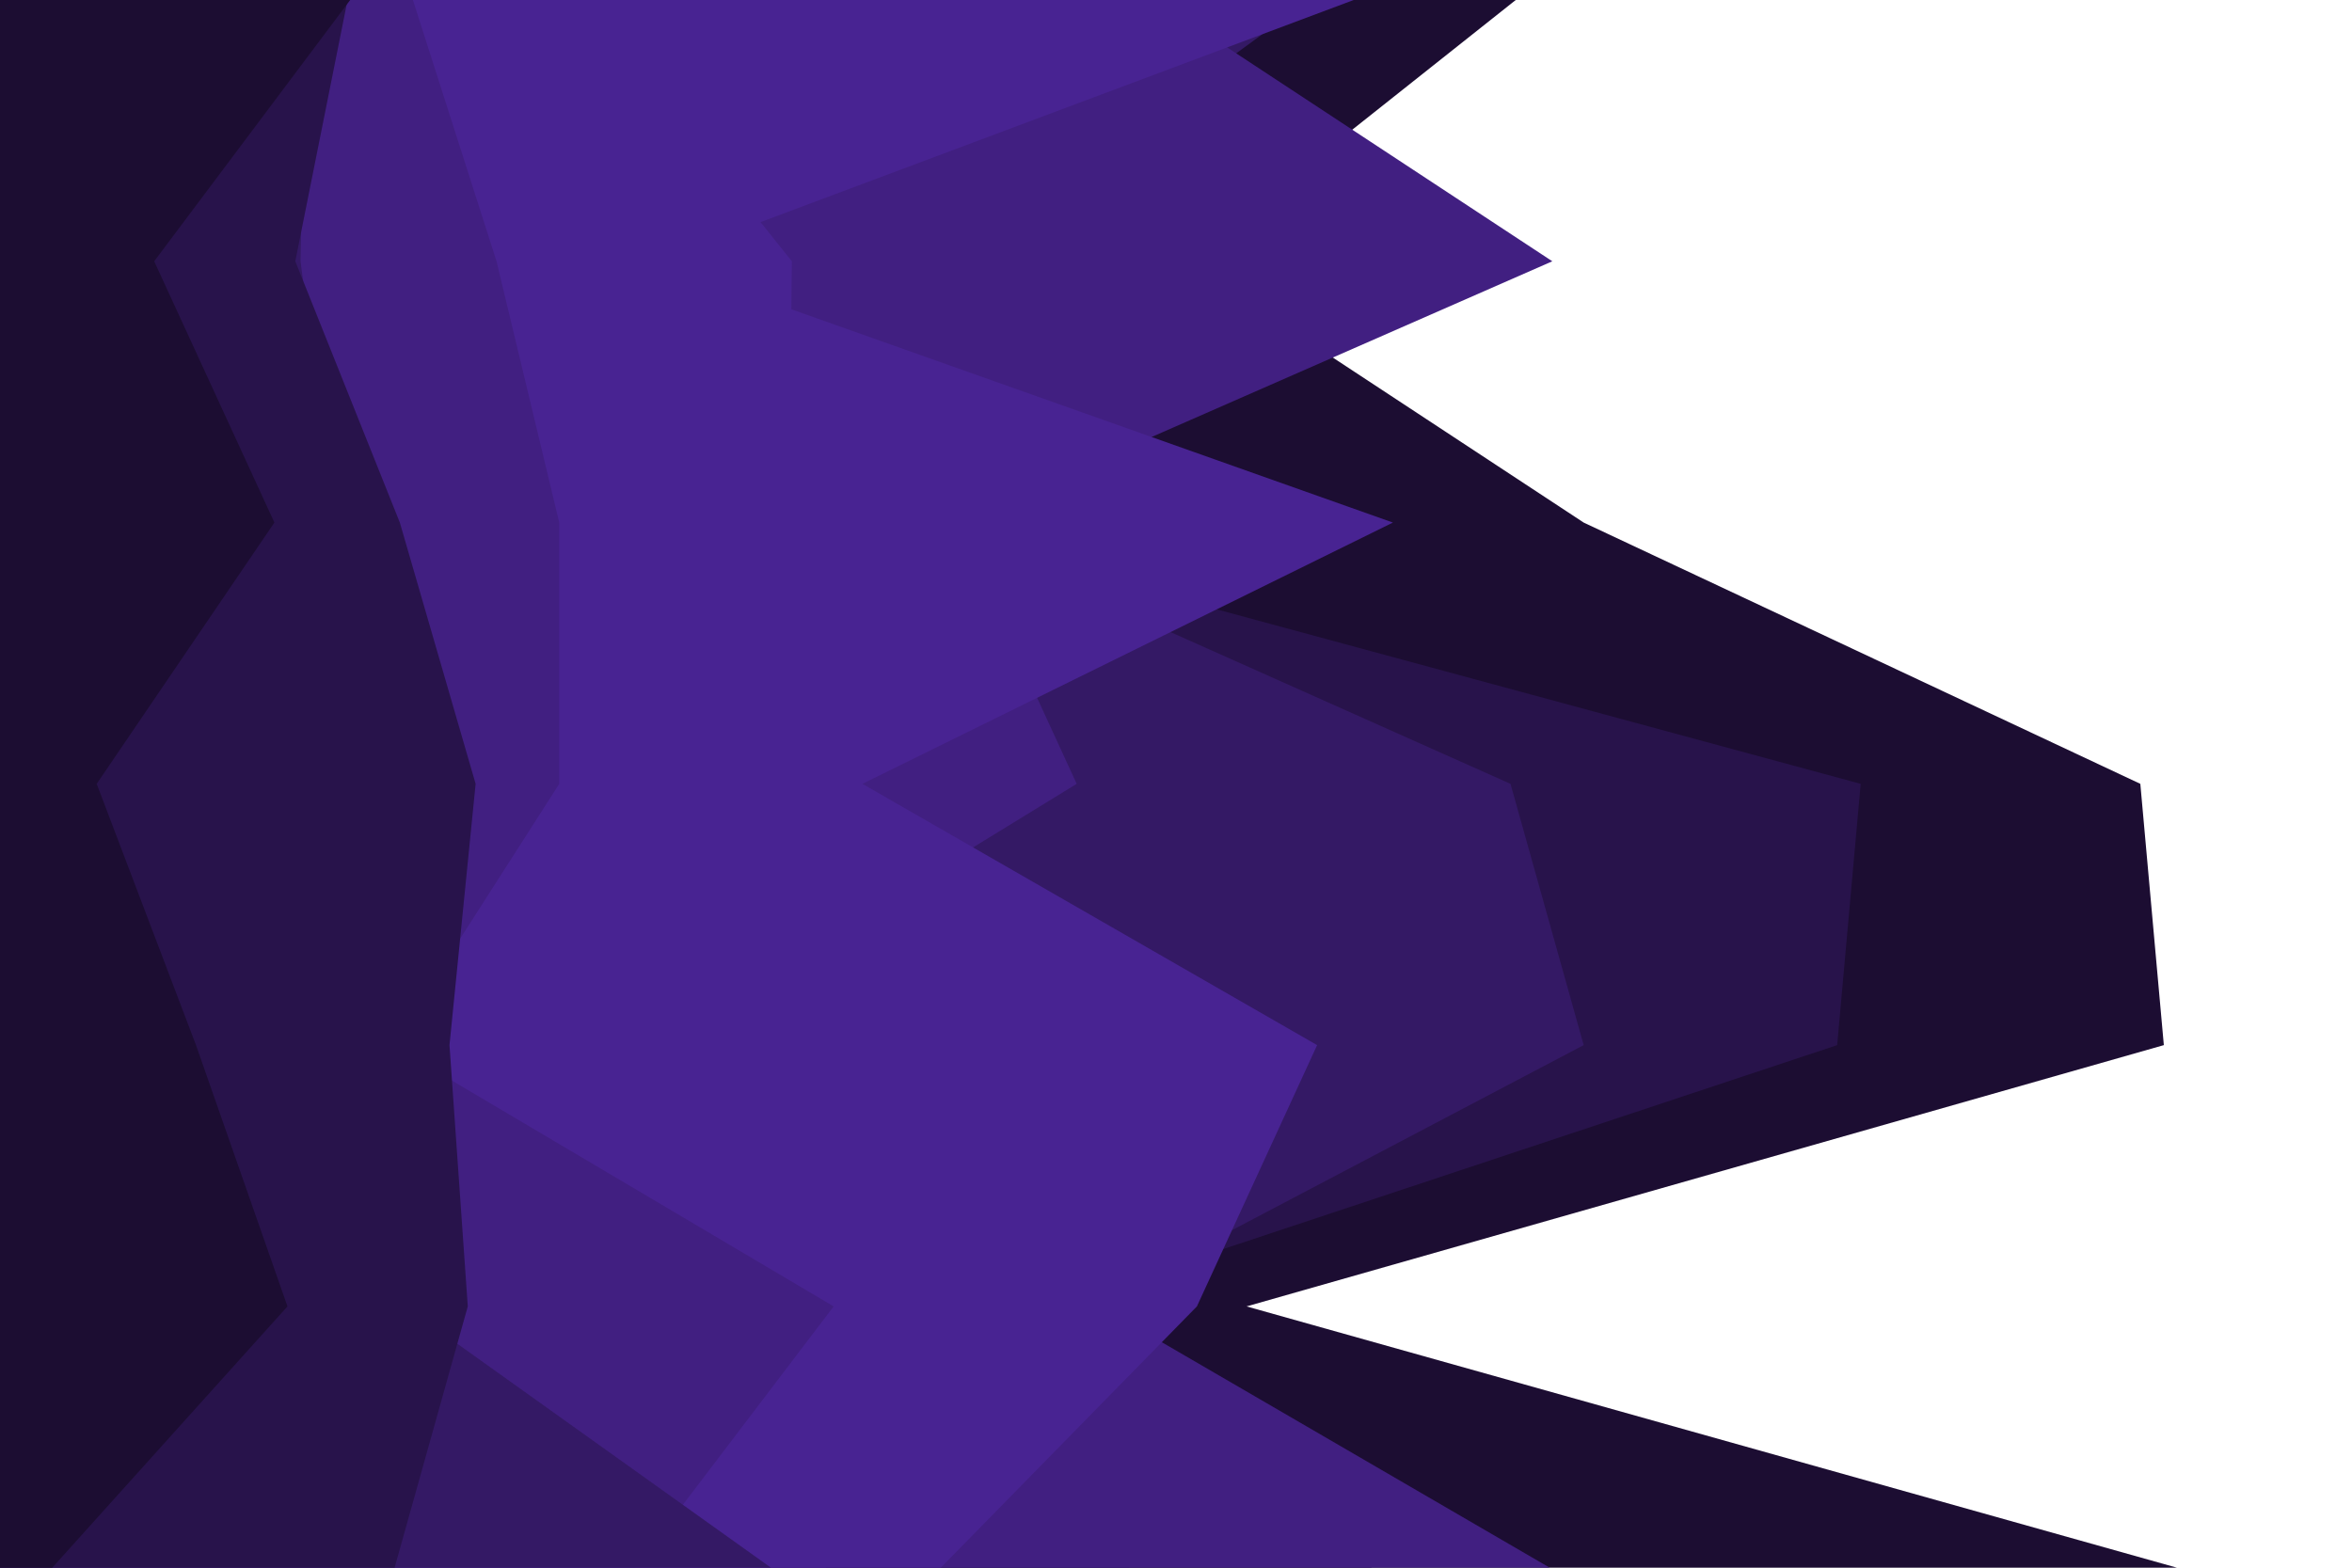 <svg id="visual" viewBox="0 0 900 600" width="900" height="600" xmlns="http://www.w3.org/2000/svg" xmlns:xlink="http://www.w3.org/1999/xlink" version="1.1"><path d="M580 0L454 100L606 200L819 300L828 400L477 500L833 600L0 600L0 500L0 400L0 300L0 200L0 100L0 0Z" fill="#1c0d32"></path><path d="M351 0L428 100L343 200L712 300L703 400L402 500L525 600L0 600L0 500L0 400L0 300L0 200L0 100L0 0Z" fill="#28134b"></path><path d="M501 0L364 100L354 200L578 300L606 400L416 500L432 600L0 600L0 500L0 400L0 300L0 200L0 100L0 0Z" fill="#341965"></path><path d="M442 0L594 100L366 200L412 300L249 400L421 500L593 600L0 600L0 500L0 400L0 300L0 200L0 100L0 0Z" fill="#411f81"></path><path d="M518 0L251 100L533 200L330 300L504 400L458 500L360 600L0 600L0 500L0 400L0 300L0 200L0 100L0 0Z" fill="#482392"></path><path d="M223 0L303 100L302 200L223 300L223 400L353 500L316 600L0 600L0 500L0 400L0 300L0 200L0 100L0 0Z" fill="#482392"></path><path d="M158 0L190 100L214 200L214 300L150 400L319 500L243 600L0 600L0 500L0 400L0 300L0 200L0 100L0 0Z" fill="#411f81"></path><path d="M117 0L115 100L128 200L130 300L110 400L155 500L295 600L0 600L0 500L0 400L0 300L0 200L0 100L0 0Z" fill="#341965"></path><path d="M133 0L113 100L153 200L182 300L172 400L179 500L151 600L0 600L0 500L0 400L0 300L0 200L0 100L0 0Z" fill="#28134b"></path><path d="M134 0L59 100L105 200L37 300L75 400L110 500L20 600L0 600L0 500L0 400L0 300L0 200L0 100L0 0Z" fill="#1c0d32"></path></svg>